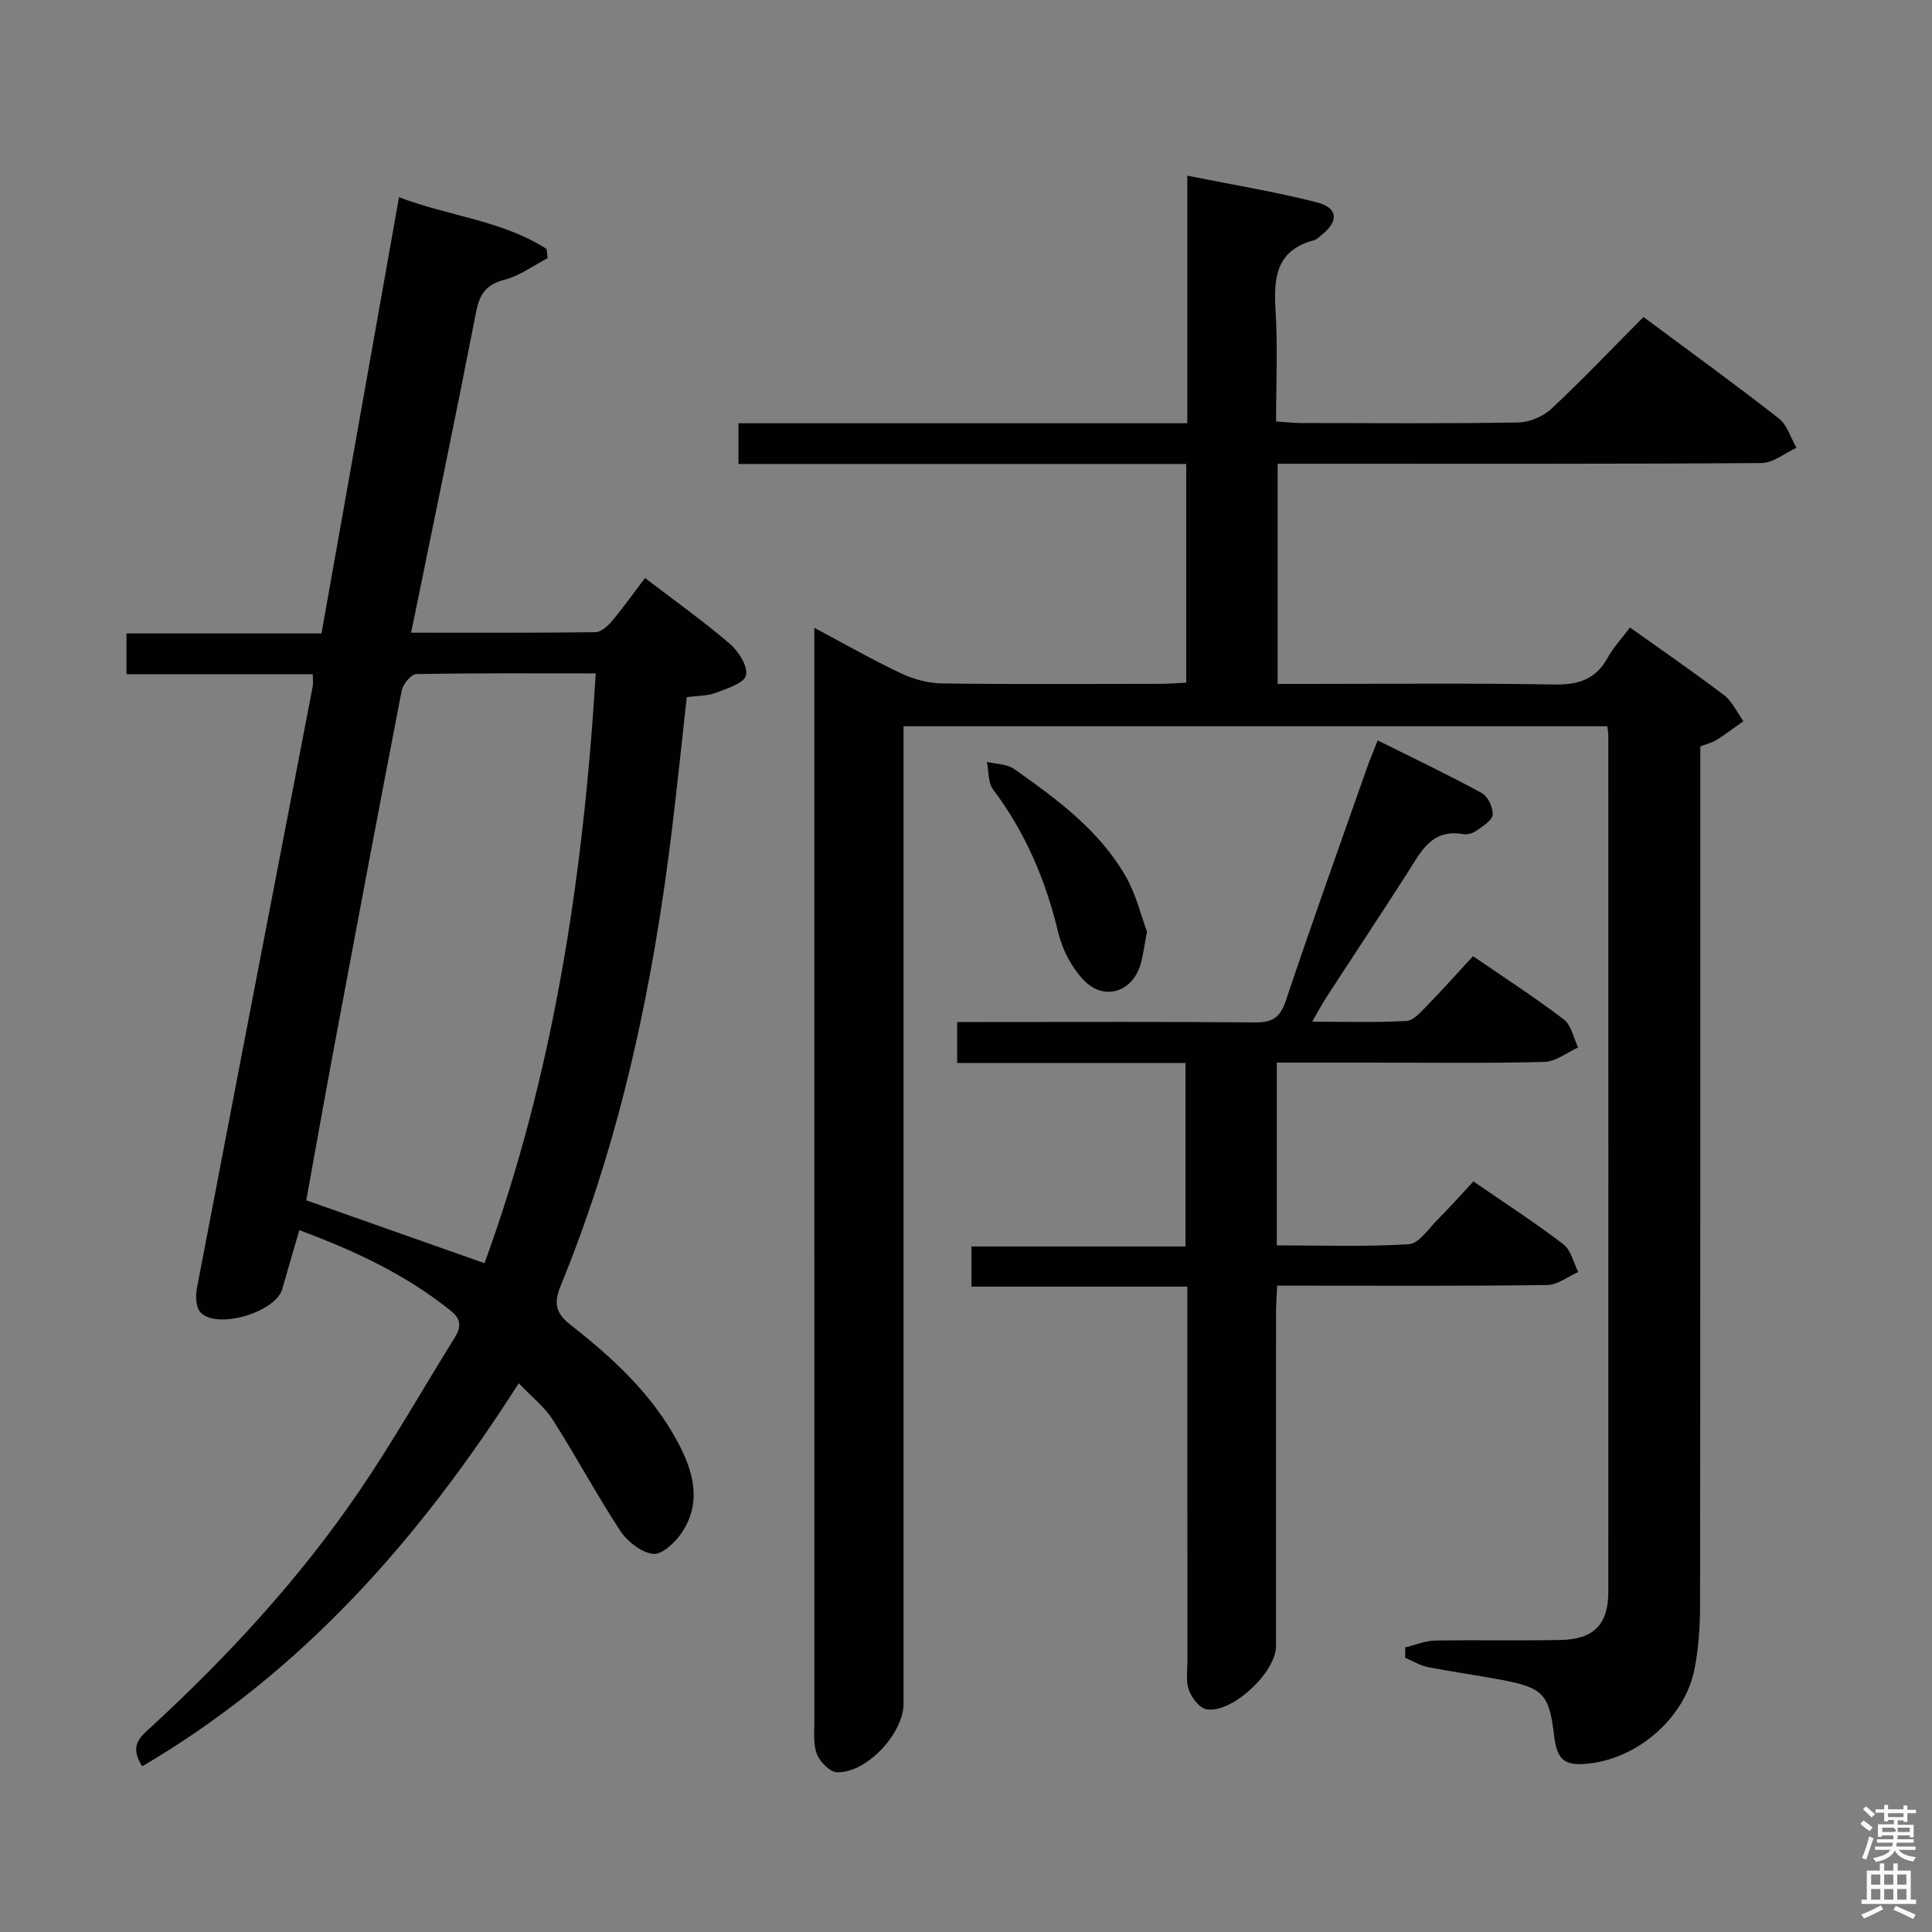 <svg enable-background="new 0 0 400 400" viewBox="0 0 400 400" xmlns="http://www.w3.org/2000/svg"><rect x="0" y="0" width="400" height="400" fill="#808080" stroke="none"/><path d="m385.2 377.6.6-.7c.6.4 1.3.9 1.9 1.5l-.6.7c-.8-.5-1.4-1-1.9-1.5zm.3 7.1c.6-1.4 1.1-2.9 1.5-4.5.3.1.6.3.9.4-.5 1.4-1 2.9-1.5 4.4zm.2-10.1.6-.6c.7.5 1.3 1.1 1.9 1.6l-.7.7c-.6-.6-1.2-1.2-1.8-1.7zm8.4-.8h.8v.9h1.8v.7h-1.8v1.8h-.8v-.3h-1.2v.9h3.3v2.6h-.8v-.4h-2.5c0 .3 0 .6-.1.8h3.4v.7h-3.5c0 .3-.1.6-.1.8h4v.7h-3.5c.7.9 1.9 1.3 3.6 1.5-.2.2-.4.5-.6.9-1.9-.3-3.2-1.1-3.8-2.3-.5 1.1-1.8 2-3.9 2.4-.2-.3-.4-.5-.6-.8 1.9-.4 3.1-.9 3.6-1.7h-3.2v-.7h3.5c.1-.2.1-.5.2-.8h-3.3v-.7h3.4c0-.2 0-.5 0-.8h-2.4v.3h-.8v-2.6h3.3v-.9h-1.2v.3h-.8v-1.8h-1.8v-.7h1.8v-.9h.8v.9h3.2zm-4.4 5.5h2.4c1-.3 0-.6 0-.9h-2.4zm1.2-3.1h3.2v-.8h-3.2zm4.4 2.2h-2.4v.9h2.5v-.9z" fill="#fafafb"/><path d="m389.2 385.8h.9v1.5h1.9v-1.5h.9v1.5h2.7v6h1.1v.9h-11.3v-.9h1.1v-6h2.7zm.2 8.7.5.8c-1.2.6-2.5 1.3-4 1.9-.2-.3-.3-.6-.6-.8 1.6-.6 3-1.3 4.1-1.9zm-2-4.3h1.9v-2.1h-1.9zm0 3.1h1.9v-2.2h-1.9zm2.7-3.1h1.9v-2.1h-1.9zm0 3.1h1.9v-2.2h-1.9zm2.4 1.3c1.4.6 2.7 1.2 4.1 1.8l-.5.9c-1.5-.7-2.8-1.4-4.1-1.9zm2.2-6.5h-1.9v2.1h1.9zm-1.9 5.2h1.9v-2.2h-1.9z" fill="#fafafb"/><g fill="#010100"><path d="m290.94 341.08c2.07-.49 4.12-1.38 6.2-1.42 8.66-.16 17.33.05 26-.12 6.79-.13 9.83-3.21 9.84-9.85.03-59.16.01-118.33 0-177.49 0-.49-.11-.98-.21-1.83-48.37 0-96.74 0-145.7 0v5.89 196.49c0 6.17-7.74 14.44-13.81 14.17-1.49-.07-3.53-2.17-4.14-3.78-.79-2.07-.51-4.59-.51-6.92-.02-73.5-.02-146.99-.02-220.49 0-1.6 0-3.2 0-5.75 6.55 3.48 12.14 6.69 17.96 9.43 2.6 1.22 5.64 2.05 8.5 2.09 15 .2 30 .1 45 .08 1.79 0 3.57-.15 5.55-.24 0-15.22 0-29.97 0-45.28-30.96 0-61.7 0-92.71 0 0-2.95 0-5.36 0-8.43h92.93c0-17.23 0-33.81 0-51.26 9.41 1.89 18.21 3.33 26.82 5.52 4.4 1.12 4.56 3.9 1.03 6.72-.52.42-1.03.98-1.63 1.13-7.83 2.06-8.38 7.76-7.95 14.55.47 7.46.11 14.97.11 22.97 1.88.12 3.48.31 5.09.32 15 .02 30 .14 45-.11 2.35-.04 5.18-1.22 6.9-2.83 6.45-6.01 12.52-12.42 19.07-19.01 9.52 7.08 18.91 13.88 28.04 21.01 1.73 1.35 2.45 4.01 3.64 6.07-2.41 1.1-4.82 3.14-7.23 3.16-31.5.22-63 .14-94.5.14-1.8 0-3.6 0-5.69 0v45.59h5.76c17.17 0 34.34-.19 51.5.12 5 .09 8.6-1.05 11.07-5.54 1.19-2.16 2.94-4.01 4.62-6.26 6.6 4.71 13.16 9.2 19.48 14.01 1.71 1.3 2.69 3.56 4 5.38-1.82 1.29-3.6 2.66-5.49 3.85-.95.6-2.11.87-3.43 1.39v6.47c0 57.16.02 114.33-.05 171.49-.01 4.3-.31 8.68-1.12 12.9-1.93 10.13-11.62 18.63-21.98 19.72-5 .53-6.51-.72-7.13-5.87-1-8.38-2.23-9.79-10.45-11.38-5.21-1-10.47-1.71-15.67-2.73-1.63-.32-3.14-1.26-4.7-1.92-.01-.73 0-1.44.01-2.15z"/><path d="m107.4 286.39c-20.61 32.31-44.95 59.9-77.95 79.3-2.79-4.3-.35-6.12 1.69-8 16.1-14.82 30.89-30.85 43.22-48.94 7.02-10.29 13.16-21.17 19.75-31.75 1.34-2.15 1.46-3.81-.72-5.57-9.3-7.5-19.89-12.46-31.42-16.74-1.26 4.34-2.42 8.26-3.53 12.19-1.37 4.84-13.63 8.47-16.96 4.8-.94-1.03-1.02-3.34-.72-4.91 7.94-41.55 15.97-83.09 23.98-124.63.12-.63.02-1.3.02-2.55-12.81 0-25.52 0-38.57 0 0-3.02 0-5.44 0-8.44h40.37c5.36-30.18 10.64-59.86 16.05-90.32 10.33 3.94 21.35 4.8 30.55 10.71.07.64.14 1.28.22 1.91-2.95 1.54-5.76 3.65-8.9 4.46-3.82.98-5.17 2.94-5.9 6.65-4.29 21.97-8.86 43.89-13.46 66.43 12.93 0 25.54.06 38.14-.1 1.17-.02 2.57-1.27 3.44-2.31 2.34-2.78 4.44-5.76 6.84-8.91 6.04 4.62 12.01 8.87 17.56 13.62 1.81 1.55 3.8 4.7 3.35 6.54-.41 1.65-3.96 2.73-6.3 3.63-1.65.64-3.58.56-5.96.88-1 8.97-1.95 18.16-3.06 27.34-3.93 32.4-10.61 64.16-23.03 94.48-1.51 3.69-1.06 5.73 2.1 8.2 8.68 6.8 16.78 14.26 22.09 24.16 3.27 6.09 5.09 12.52.84 18.84-1.35 2-4.11 4.58-5.92 4.36-2.46-.3-5.33-2.57-6.8-4.8-4.92-7.48-9.13-15.41-13.96-22.96-1.73-2.72-4.42-4.81-7.05-7.57zm15.94-146.97c-12.89 0-25.03-.09-37.16.15-1.06.02-2.75 2.07-3.01 3.4-4.74 24.43-9.33 48.89-13.91 73.36-2.03 10.87-3.96 21.75-5.85 32.18 12.47 4.4 24.46 8.63 36.9 13.02 14.21-38.89 20.47-79.69 23.03-122.11z"/><path d="m264.35 220v37.84c9.21 0 18.31.32 27.35-.24 2.07-.13 4.04-3.19 5.9-5.05 2.47-2.47 4.78-5.09 7.45-7.95 6.51 4.48 12.75 8.52 18.64 13.02 1.57 1.2 2.07 3.79 3.07 5.74-2.14.94-4.27 2.66-6.42 2.69-16.66.23-33.32.13-49.99.13-1.8 0-3.61 0-5.92 0-.1 2.15-.24 3.92-.24 5.68-.02 22.99 0 45.99-.01 68.98 0 5.43-9.23 14.04-14.43 13.04-1.44-.28-3.01-2.36-3.6-3.95-.66-1.78-.31-3.94-.31-5.94-.01-23.83-.01-47.66-.01-71.48 0-1.82 0-3.64 0-6.13-15 0-29.7 0-44.7 0 0-3.06 0-5.46 0-8.31h44.31c0-12.81 0-25.18 0-37.99-15.76 0-31.35 0-47.27 0 0-2.82 0-5.23 0-8.48h5.71c18.66 0 37.33-.09 55.99.08 3.56.03 5.18-1 6.35-4.5 5.37-16.05 11.1-31.99 16.71-47.96.65-1.86 1.43-3.67 2.31-5.93 7.42 3.7 14.59 7.11 21.56 10.91 1.26.69 2.32 2.98 2.24 4.46-.06 1.15-1.95 2.33-3.21 3.24-.76.55-1.95.97-2.82.81-6.59-1.21-8.82 3.63-11.59 7.97-5.56 8.69-11.27 17.27-16.89 25.92-.87 1.34-1.61 2.77-2.85 4.93 6.99 0 13.27.2 19.51-.15 1.48-.08 3.01-1.89 4.26-3.16 3.13-3.21 6.12-6.57 9.52-10.26 6.71 4.61 12.95 8.63 18.82 13.12 1.55 1.18 1.99 3.82 2.94 5.79-2.32 1.04-4.62 2.93-6.97 2.99-11.99.31-23.99.14-35.99.14-6.31 0-12.62 0-19.42 0z"/><path d="m237.47 192.89c-.57 3.01-.78 4.82-1.26 6.56-1.64 5.92-7.56 7.92-11.82 3.49-2.51-2.6-4.44-6.32-5.29-9.85-2.58-10.81-6.78-20.73-13.49-29.63-1.07-1.42-.89-3.8-1.28-5.73 1.9.47 4.16.44 5.65 1.49 8.83 6.23 17.62 12.67 23.11 22.26 2.15 3.76 3.17 8.17 4.38 11.41z"/></g></svg>